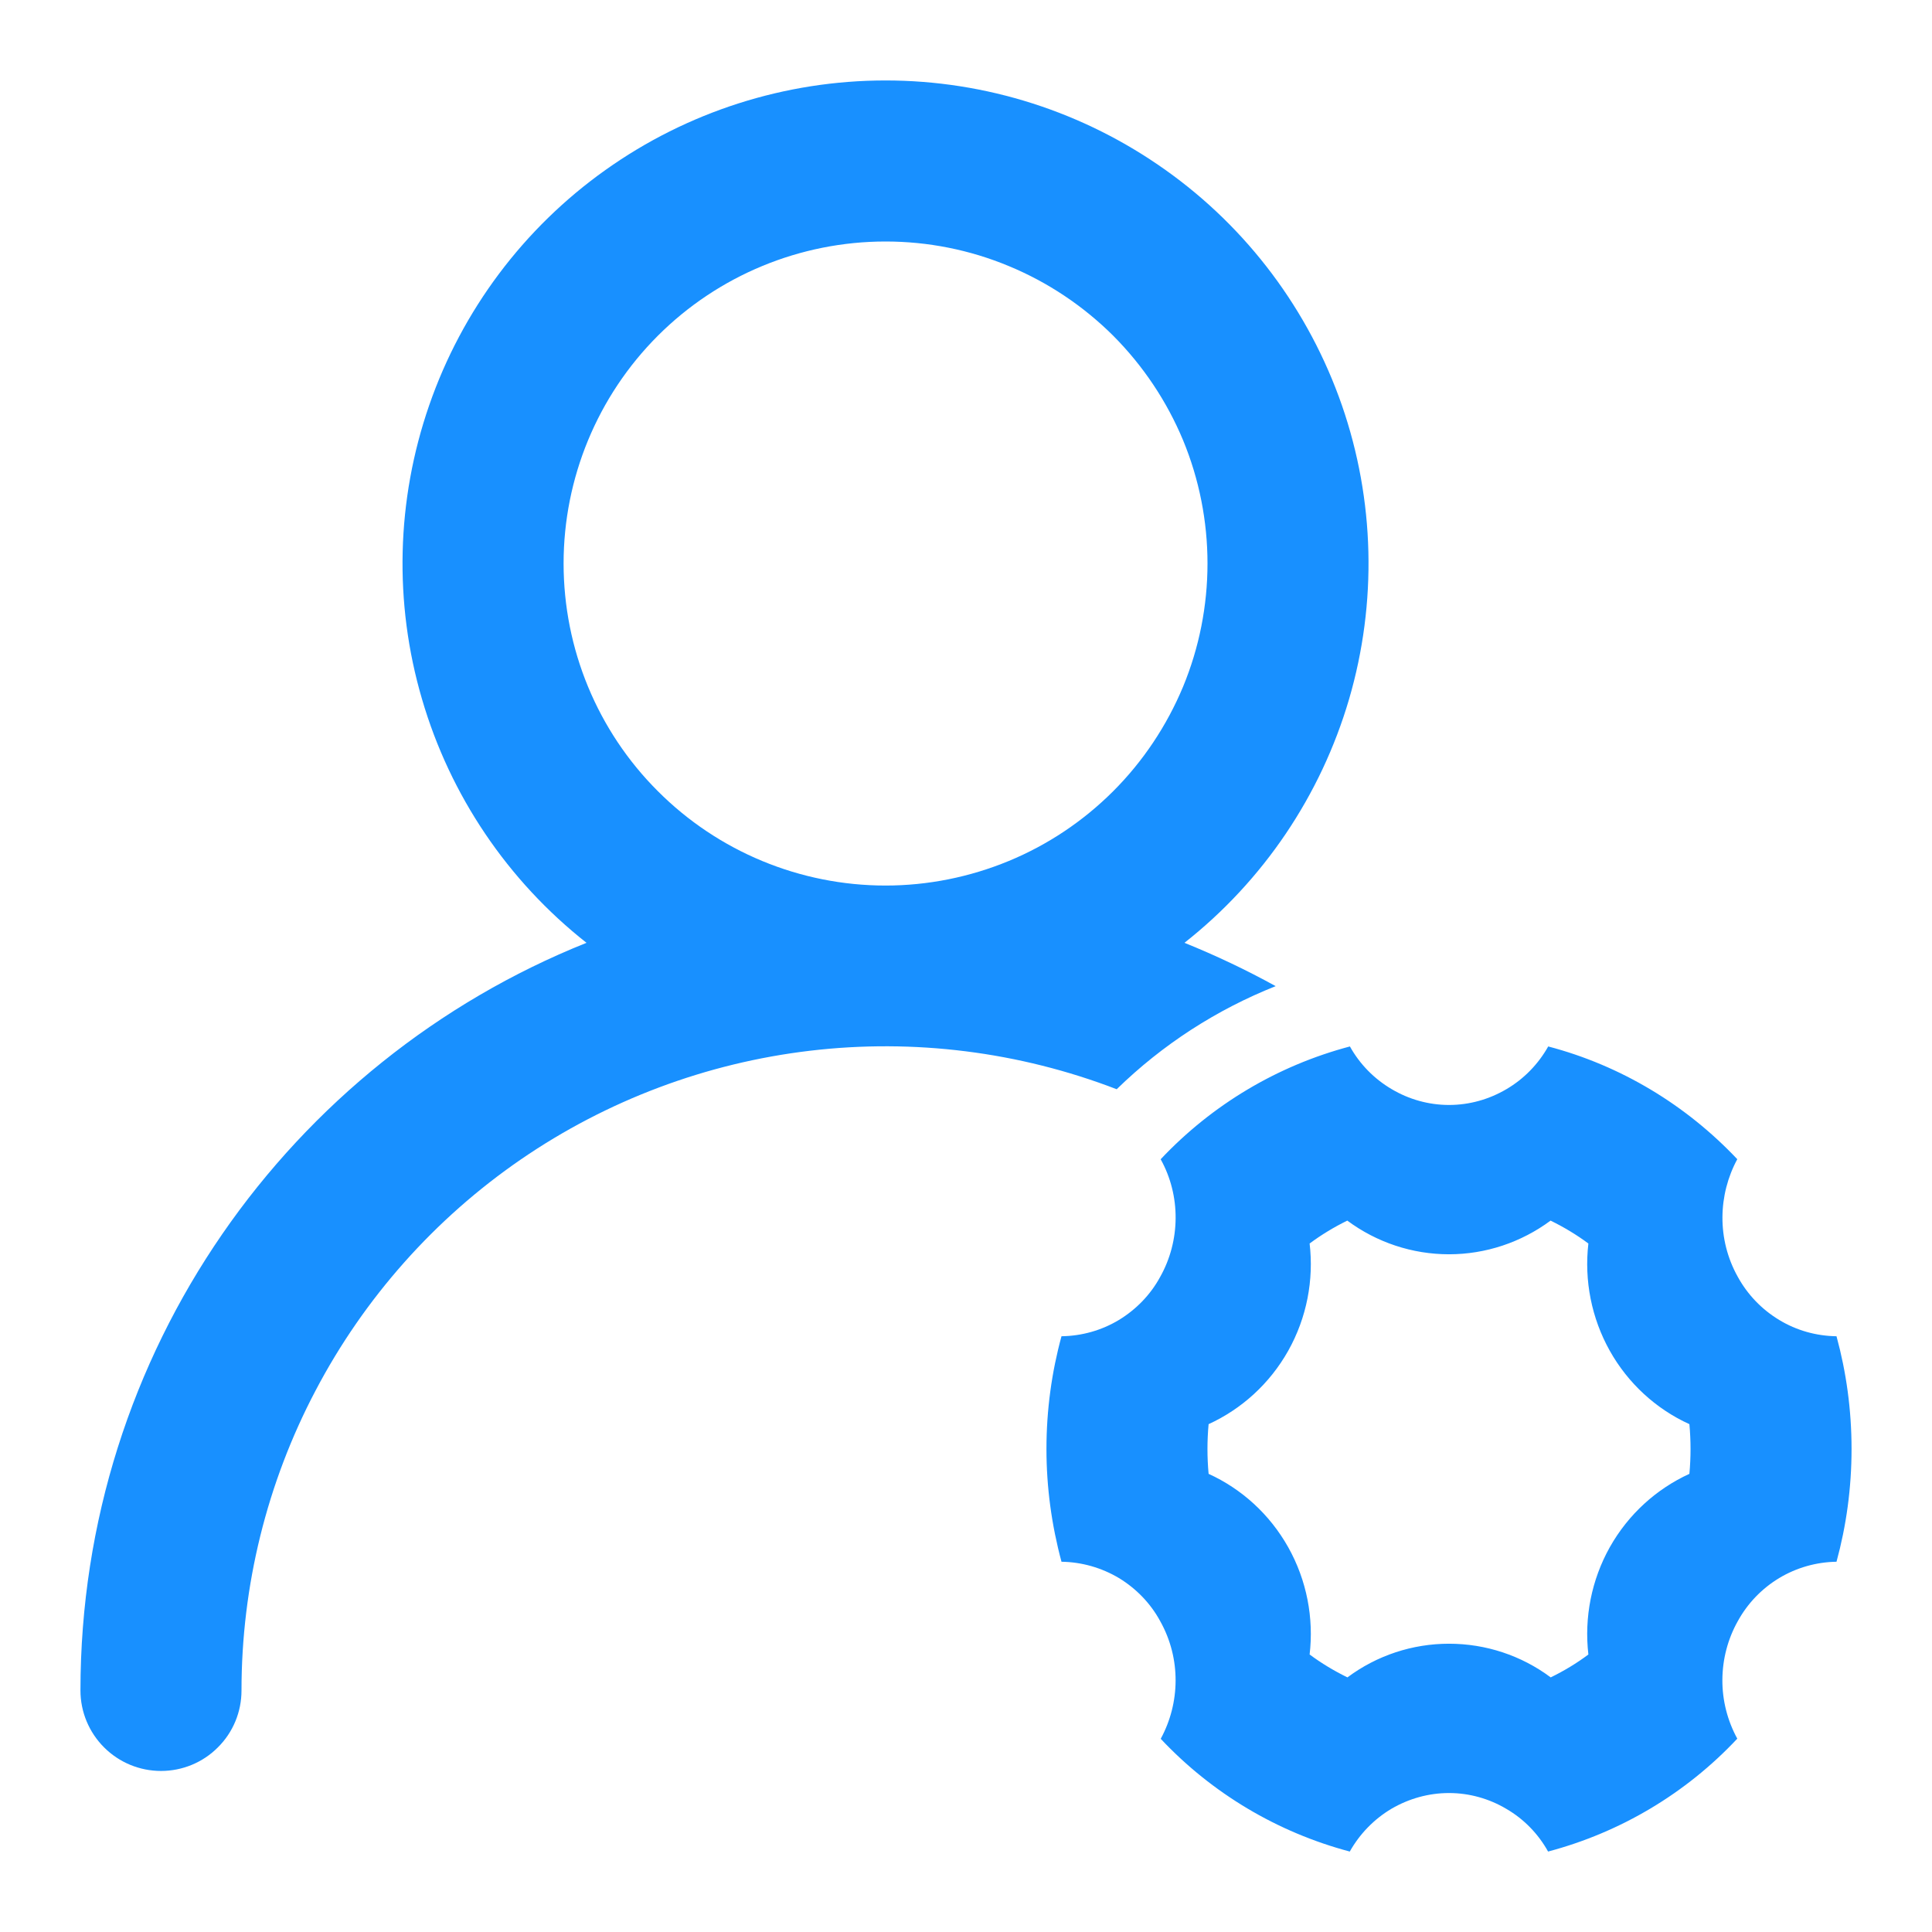 <svg width="14" height="14" viewBox="0 0 14 14" fill="none" xmlns="http://www.w3.org/2000/svg">
<g clip-path="url(#clip0_131_3258)">
<path d="M8.092 7.893C7.385 7.621 6.622 7.525 5.87 7.614C5.118 7.703 4.399 7.973 3.774 8.402C3.15 8.831 2.639 9.406 2.287 10.076C1.934 10.746 1.75 11.492 1.75 12.25C1.75 12.405 1.689 12.553 1.579 12.662C1.47 12.772 1.321 12.833 1.167 12.833C1.012 12.833 0.864 12.772 0.754 12.662C0.645 12.553 0.583 12.405 0.583 12.25C0.583 9.794 2.101 7.692 4.25 6.832C3.679 6.382 3.262 5.765 3.058 5.066C2.853 4.368 2.872 3.624 3.11 2.937C3.348 2.249 3.795 1.653 4.387 1.232C4.98 0.81 5.689 0.583 6.417 0.583C7.144 0.583 7.853 0.81 8.446 1.232C9.039 1.653 9.485 2.249 9.724 2.937C9.962 3.624 9.98 4.368 9.776 5.066C9.571 5.765 9.154 6.382 8.583 6.832C8.811 6.924 9.032 7.029 9.244 7.146C8.814 7.317 8.423 7.57 8.092 7.893V7.893ZM6.417 6.417C6.723 6.417 7.027 6.356 7.31 6.239C7.593 6.122 7.85 5.95 8.067 5.733C8.283 5.517 8.455 5.259 8.573 4.976C8.69 4.693 8.75 4.39 8.75 4.083C8.75 3.777 8.69 3.473 8.573 3.19C8.455 2.907 8.283 2.65 8.067 2.433C7.85 2.217 7.593 2.045 7.31 1.928C7.027 1.81 6.723 1.75 6.417 1.75C5.798 1.75 5.204 1.996 4.767 2.433C4.329 2.871 4.084 3.465 4.084 4.083C4.084 4.702 4.329 5.296 4.767 5.733C5.204 6.171 5.798 6.417 6.417 6.417V6.417ZM8.411 8.4C8.783 8.005 9.257 7.722 9.782 7.583C9.853 7.711 9.958 7.818 10.084 7.892C10.21 7.967 10.354 8.007 10.5 8.007C10.647 8.007 10.79 7.967 10.917 7.892C11.043 7.818 11.147 7.711 11.219 7.583C11.748 7.722 12.22 8.009 12.589 8.4C12.45 8.657 12.44 8.98 12.593 9.253C12.664 9.382 12.767 9.489 12.893 9.565C13.018 9.641 13.162 9.681 13.308 9.683C13.379 9.943 13.417 10.217 13.417 10.5C13.417 10.783 13.379 11.057 13.308 11.317C13.162 11.319 13.018 11.36 12.893 11.435C12.767 11.511 12.664 11.618 12.593 11.747C12.52 11.877 12.482 12.023 12.481 12.172C12.48 12.322 12.518 12.469 12.589 12.599C12.218 12.995 11.743 13.278 11.218 13.417C11.147 13.289 11.043 13.182 10.916 13.108C10.79 13.033 10.646 12.993 10.5 12.993C10.353 12.993 10.21 13.033 10.083 13.107C9.957 13.182 9.853 13.289 9.781 13.417C9.257 13.278 8.782 12.995 8.411 12.6C8.551 12.343 8.56 12.02 8.407 11.747C8.337 11.618 8.233 11.511 8.108 11.435C7.982 11.36 7.838 11.319 7.692 11.317C7.62 11.05 7.583 10.776 7.583 10.5C7.583 10.217 7.621 9.943 7.692 9.683C7.838 9.681 7.982 9.641 8.108 9.565C8.233 9.489 8.337 9.382 8.407 9.253C8.48 9.123 8.518 8.977 8.519 8.828C8.52 8.678 8.483 8.531 8.411 8.401V8.4ZM9.335 9.788C9.2 10.028 8.996 10.211 8.758 10.32C8.747 10.44 8.747 10.56 8.758 10.68C8.997 10.789 9.2 10.972 9.335 11.212C9.47 11.453 9.521 11.726 9.49 11.989C9.576 12.053 9.668 12.108 9.764 12.155C9.977 11.996 10.235 11.911 10.5 11.911C10.766 11.911 11.024 11.996 11.237 12.155C11.333 12.108 11.425 12.053 11.51 11.989C11.479 11.72 11.533 11.448 11.665 11.212C11.8 10.972 12.004 10.789 12.242 10.68C12.253 10.56 12.253 10.44 12.242 10.32C11.998 10.209 11.796 10.022 11.665 9.788C11.533 9.552 11.479 9.28 11.51 9.011C11.424 8.947 11.332 8.892 11.236 8.845C11.023 9.003 10.765 9.089 10.5 9.089C10.234 9.089 9.976 9.003 9.763 8.845C9.667 8.892 9.576 8.947 9.49 9.011C9.521 9.274 9.47 9.547 9.335 9.788Z" fill="#1890FF"/>
</g>
<defs>
<clipPath id="clip0_131_3258">
<rect width="14" height="14" fill="white"/>
</clipPath>
</defs>
</svg>
